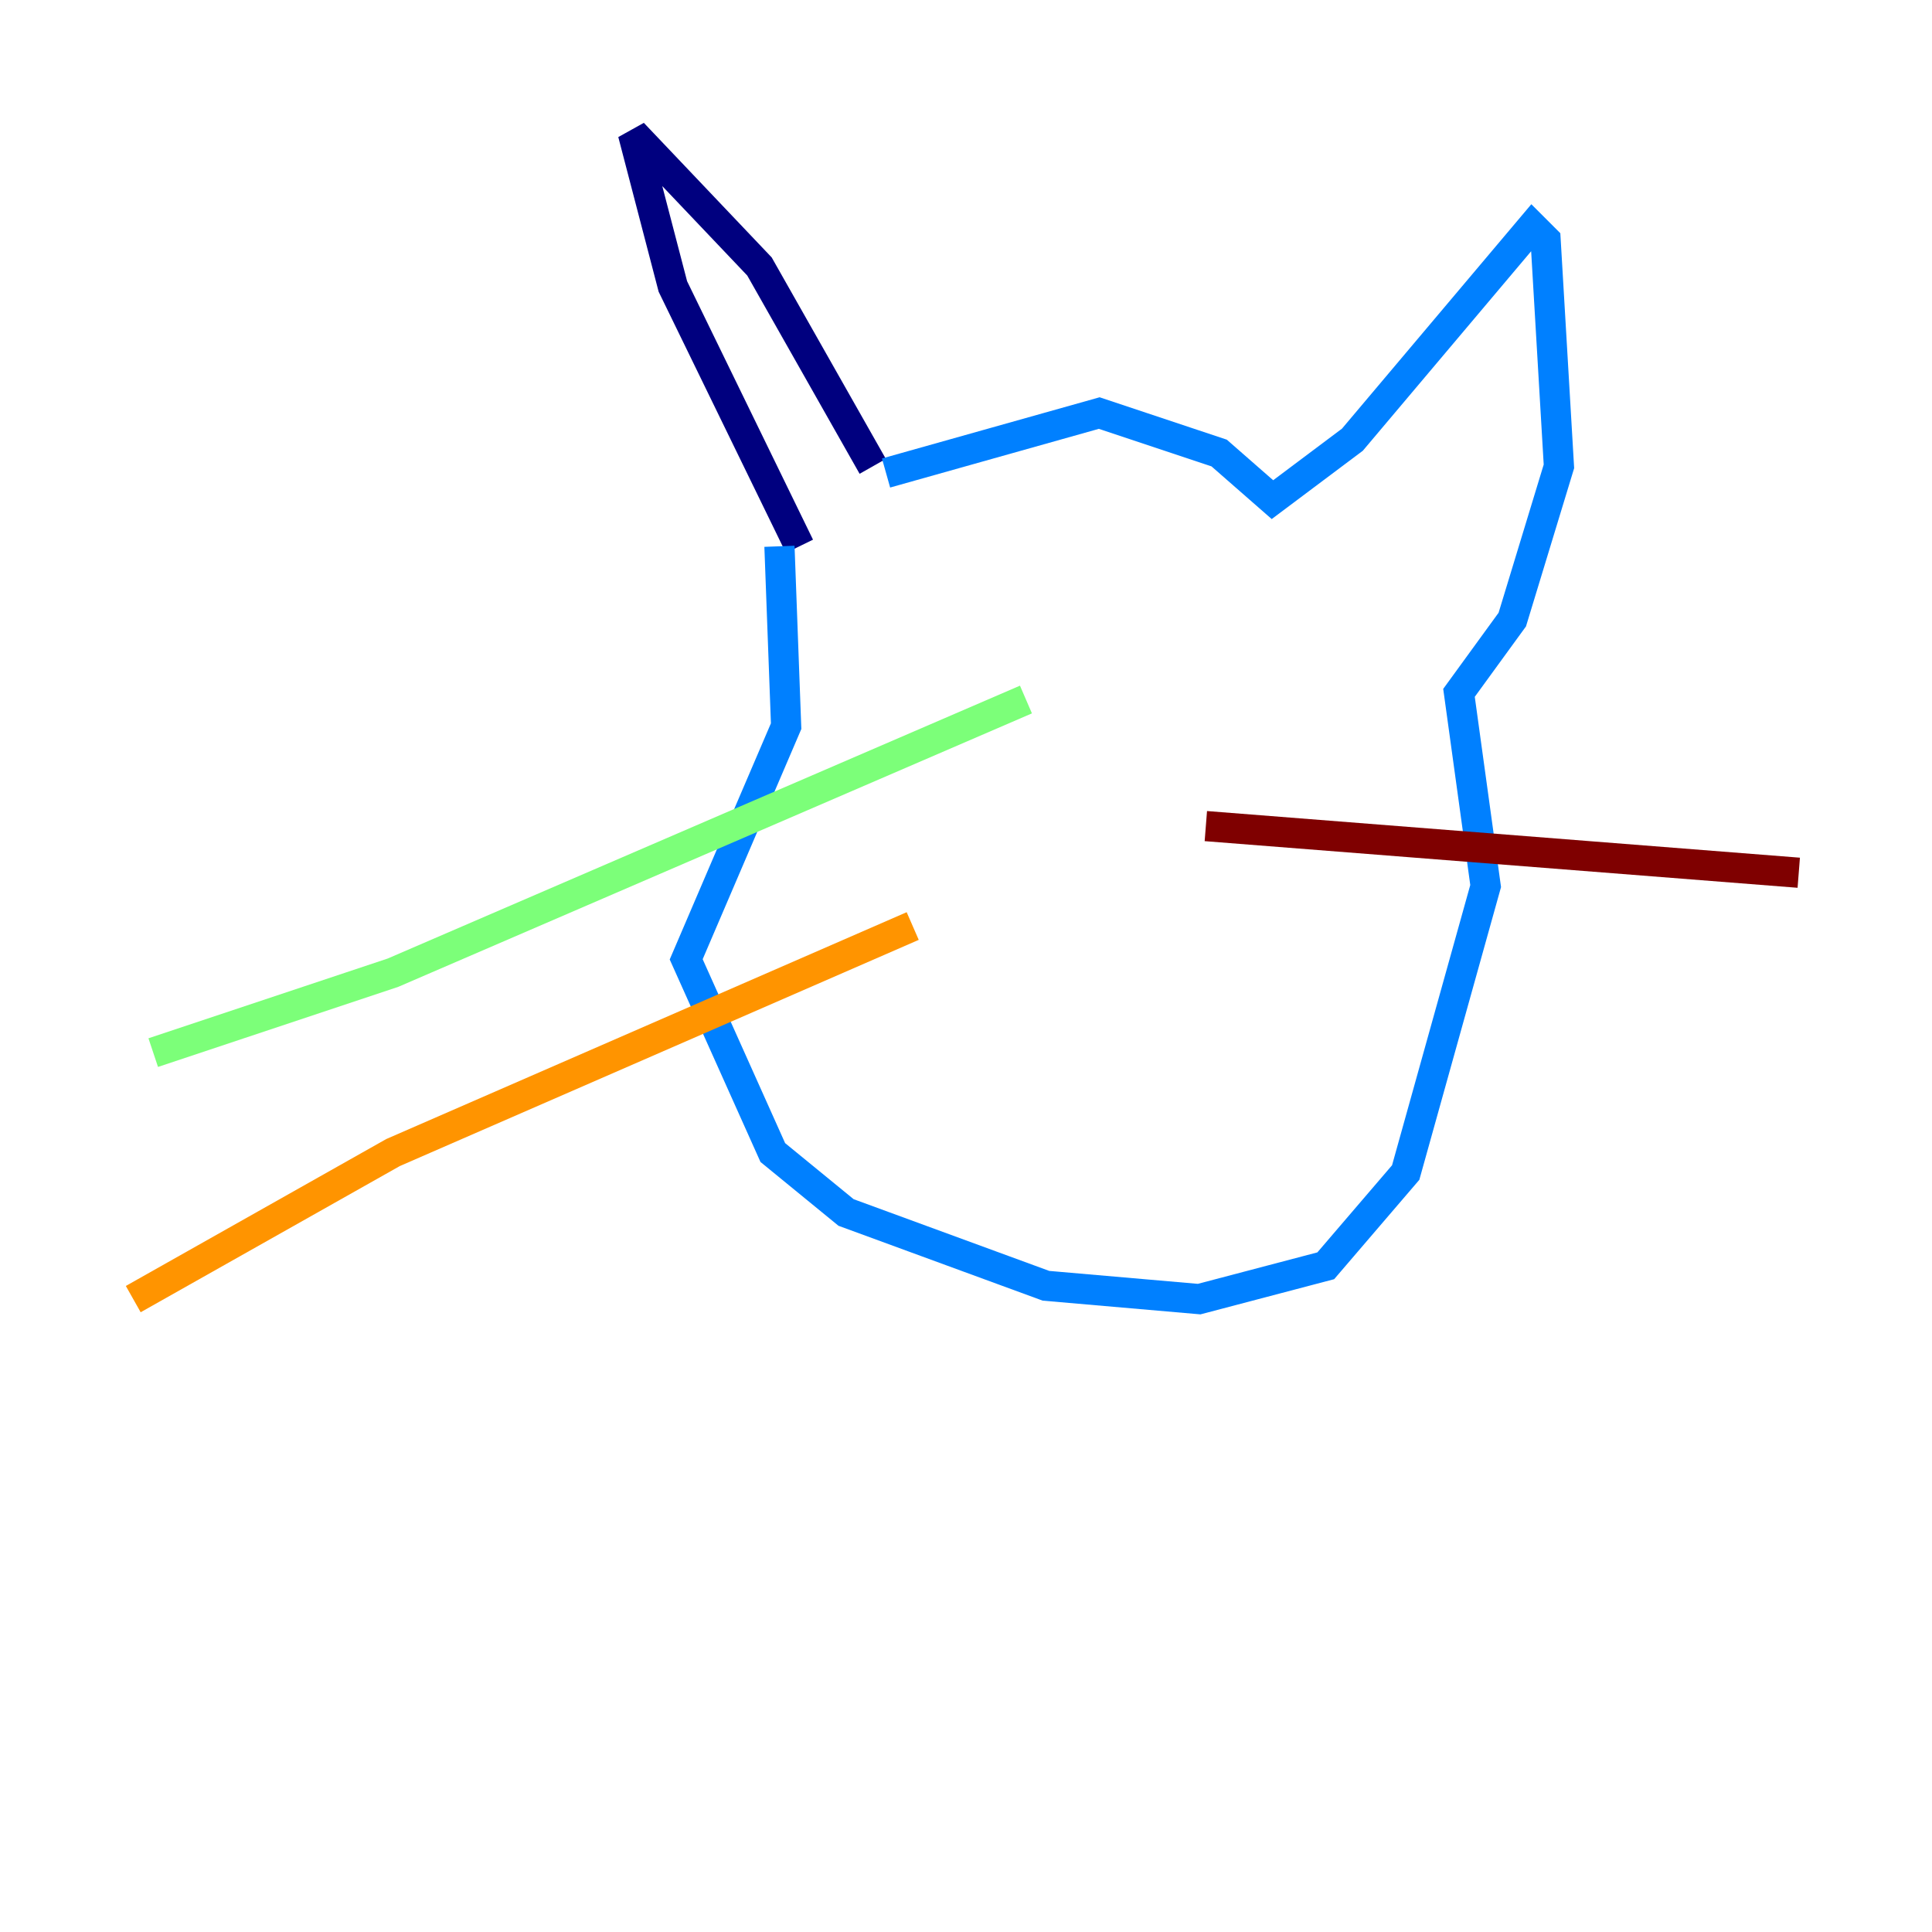 <?xml version="1.0" encoding="utf-8" ?>
<svg baseProfile="tiny" height="128" version="1.2" viewBox="0,0,128,128" width="128" xmlns="http://www.w3.org/2000/svg" xmlns:ev="http://www.w3.org/2001/xml-events" xmlns:xlink="http://www.w3.org/1999/xlink"><defs /><polyline fill="none" points="57.821,30.897 50.317,17.655 41.931,8.828 44.579,18.979 52.965,36.193" stroke="#00007f" stroke-width="2" /><polyline fill="none" points="58.703,31.338 72.828,27.366 80.772,30.014 84.303,33.103 89.6,29.131 101.517,15.007 102.4,15.89 103.283,30.897 100.193,41.048 96.662,45.903 98.428,58.703 93.131,77.683 87.835,83.862 79.448,86.069 69.297,85.186 56.055,80.331 51.2,76.359 45.462,63.559 52.083,48.11 51.641,36.193" stroke="#0080ff" stroke-width="2" /><polyline fill="none" points="67.972,46.345 26.041,64.441 10.152,69.738" stroke="#7cff79" stroke-width="2" /><polyline fill="none" points="60.469,61.352 26.041,76.359 8.828,86.069" stroke="#ff9400" stroke-width="2" /><polyline fill="none" points="79.89,54.731 119.172,57.821" stroke="#7f0000" stroke-width="2" /></svg>